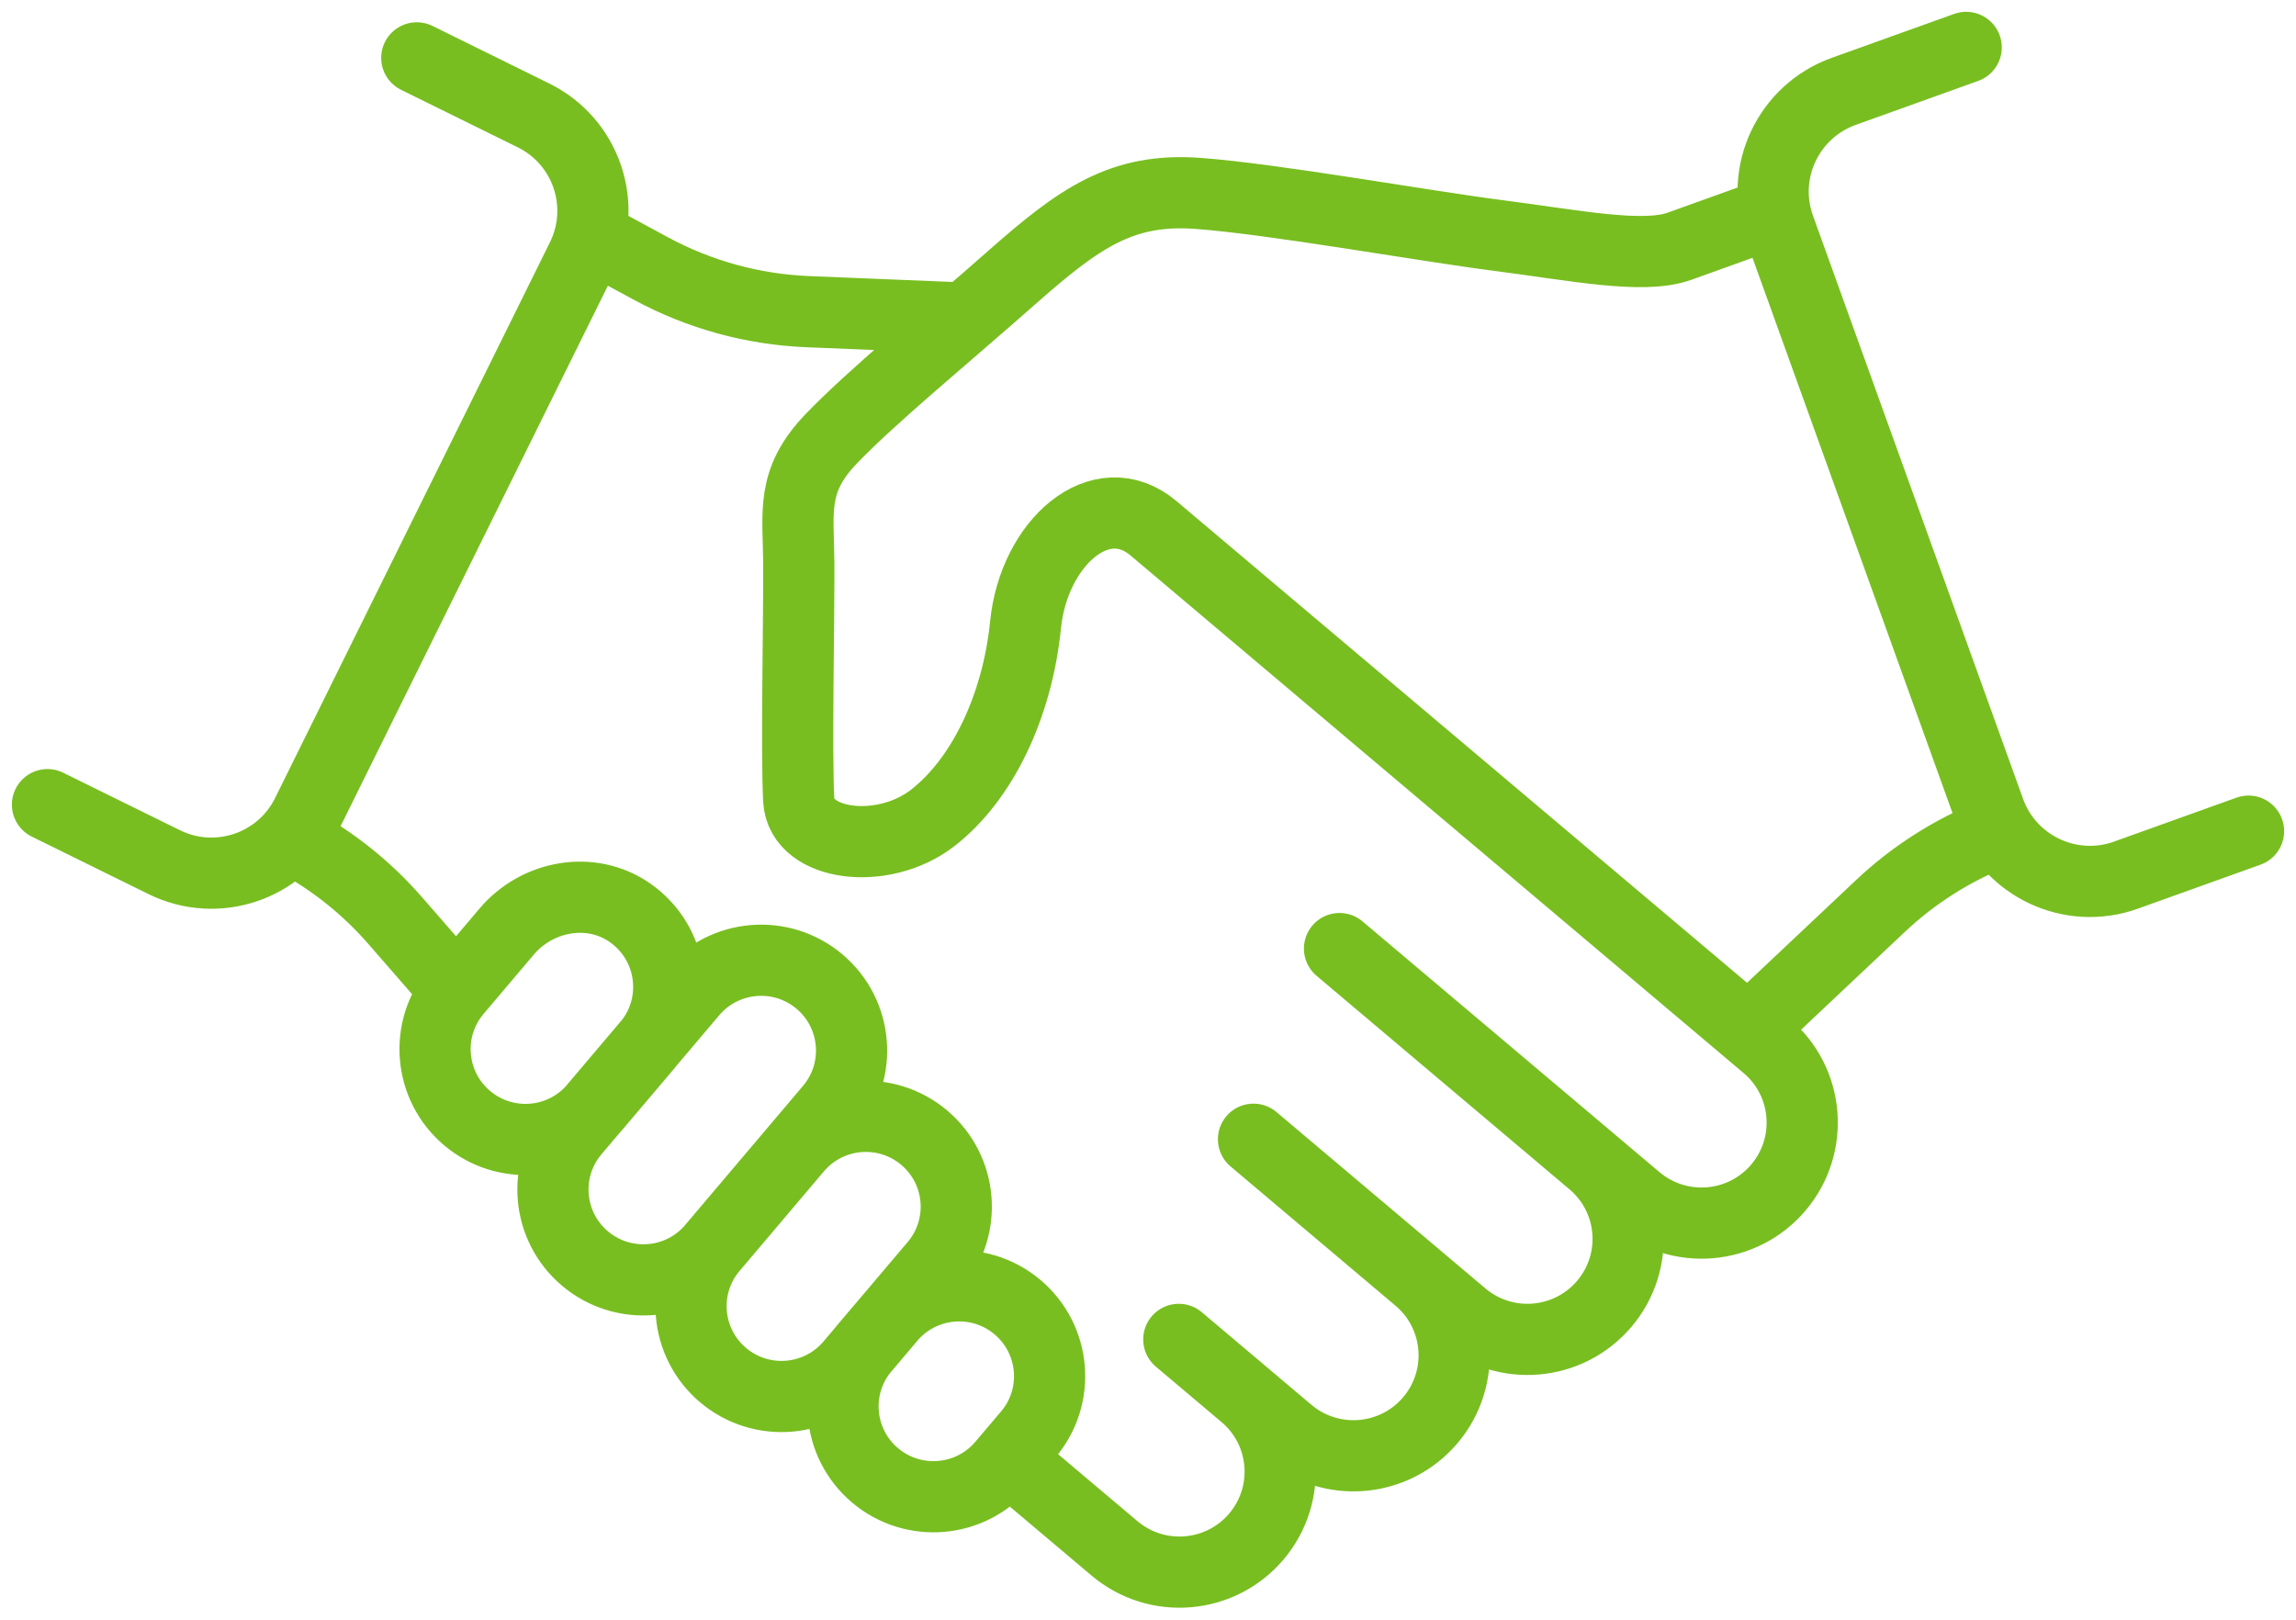 <svg width="129" height="91" viewBox="0 0 129 91" fill="none" xmlns="http://www.w3.org/2000/svg">
<path d="M99.669 11.922C99.669 11.922 96.407 13.111 94.346 13.841C92.288 14.57 88.43 13.777 84.223 13.238C80.016 12.7 71.559 11.177 67.297 10.866C63.033 10.554 60.647 12.237 56.84 15.599C53.033 18.961 49.005 22.26 46.711 24.644C44.416 27.029 44.859 28.775 44.88 31.668C44.898 34.562 44.734 42.369 44.877 44.957C45.019 47.544 49.602 48.125 52.397 45.962C55.188 43.798 57.159 39.691 57.622 35.091C58.089 30.491 61.851 27.183 64.809 29.683L99.254 58.763C101.639 60.775 101.936 64.34 99.92 66.722C97.905 69.103 94.334 69.4 91.949 67.388L75.266 53.303M75.26 53.297L89.472 65.296C91.858 67.312 92.155 70.874 90.139 73.255C88.12 75.637 84.553 75.934 82.168 73.921L70.428 64.01L79.698 71.836C82.083 73.852 82.38 77.414 80.365 79.795C78.346 82.177 74.778 82.474 72.393 80.461L66.231 75.259M56.631 81.944L62.618 86.998C65.003 89.01 68.571 88.714 70.589 86.332C72.605 83.951 72.308 80.388 69.922 78.373L66.231 75.256M23.417 3.252L29.974 6.484C32.941 7.945 34.159 11.534 32.692 14.497L17.249 45.725C15.785 48.688 12.191 49.905 9.223 48.44L2.667 45.211M16.522 47.193C18.677 48.349 20.605 49.887 22.208 51.73L25.642 55.673M33.281 13.308L36.581 15.093C39.291 16.558 42.301 17.384 45.377 17.511L54.228 17.872M126.333 46.7L119.453 49.169C116.34 50.289 112.906 48.673 111.784 45.565L99.978 12.79C98.857 9.682 100.475 6.254 103.588 5.134L110.469 2.664M98.229 57.9L105.646 50.91C107.492 49.169 109.65 47.792 112.008 46.848L112.22 46.764M28.467 52.341L25.645 55.673C23.832 57.812 24.102 61.014 26.245 62.824C28.388 64.634 31.595 64.364 33.407 62.225L36.372 58.726C38.291 56.463 37.878 53.007 35.378 51.273C33.192 49.763 30.183 50.316 28.467 52.341ZM40.03 70.114L46.644 62.303C48.457 60.164 48.187 56.962 46.044 55.152C43.901 53.343 40.694 53.612 38.882 55.752L32.268 63.562C30.455 65.702 30.725 68.904 32.868 70.713C35.014 72.523 38.221 72.254 40.03 70.114ZM47.793 76.666L52.527 71.074C54.34 68.934 54.07 65.732 51.927 63.922C49.784 62.113 46.577 62.382 44.765 64.522L40.027 70.114C38.215 72.254 38.484 75.456 40.627 77.265C42.773 79.075 45.98 78.806 47.793 76.666ZM56.328 82.298L57.771 80.597C59.583 78.458 59.314 75.256 57.171 73.446C55.028 71.636 51.821 71.906 50.008 74.046L48.566 75.746C46.753 77.886 47.023 81.088 49.166 82.897C51.312 84.707 54.519 84.438 56.328 82.298Z" stroke="#78BE20" stroke-width="4" stroke-miterlimit="10" stroke-linecap="round" stroke-linejoin="round"/>
</svg>
